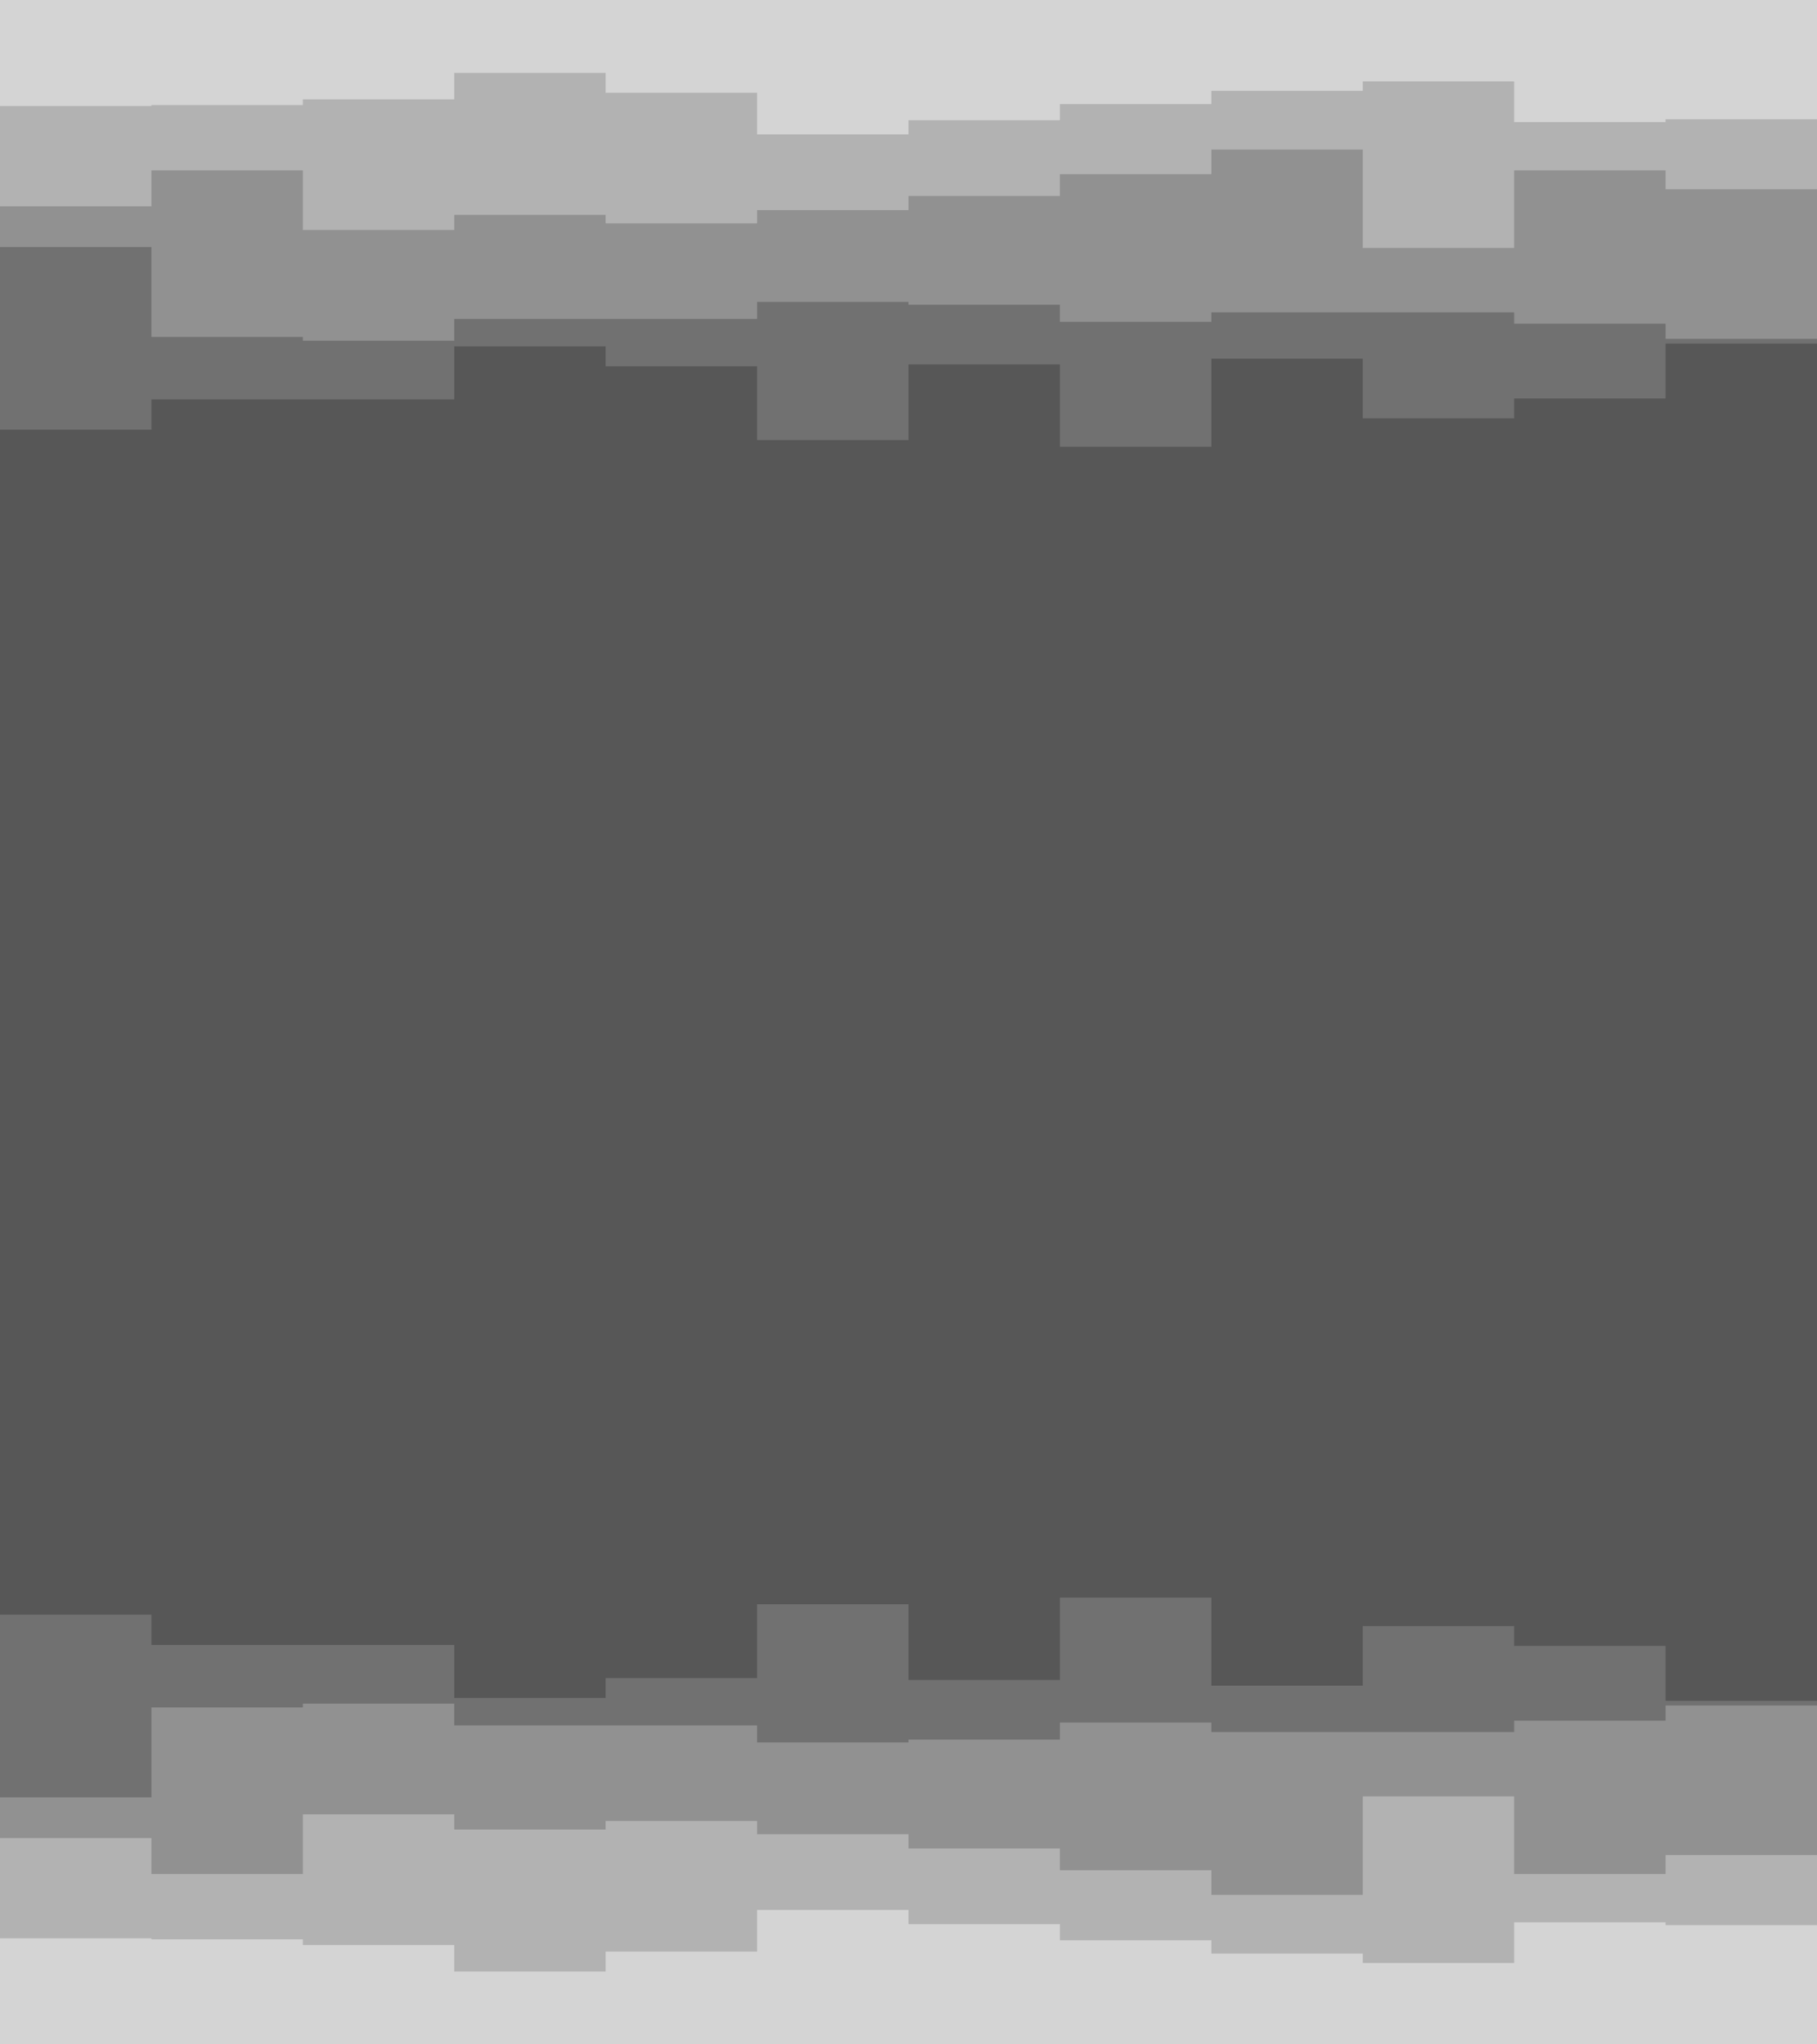 <svg id="visual" xmlns="http://www.w3.org/2000/svg" viewBox="0 0 1920 2160"><defs><style>.cls-1{fill:#575757;}.cls-2{fill:#717171;}.cls-3{fill:#919191;}.cls-4{fill:#b2b2b2;}.cls-5{fill:#d4d4d4;}</style></defs><rect class="cls-1" y="40.35" width="1920" height="1080"/><path class="cls-2" d="M0,454H160V422H480V366H640v21H800v78H960V385h160v87h160V379h160v63h160V421h160V363h160V0H0Z"/><path class="cls-3" d="M0,261H160v95H320v4H480V337H800V319H960v3h160v18h160V330h320v12h160v16h160V0H0Z"/><path class="cls-4" d="M0,218H160V180H320v63H480V227H640v9H800V222H960V207h160V184h160V158h160V262h160V180h160v20h160V0H0Z"/><path class="cls-5" d="M0,112H160v-1H320v-6H480V77H640V98H800v44H960V127h160V110h160V96h160V86h160v43h160v-3h160V0H0Z"/><rect class="cls-1" y="1039.65" width="1920" height="1080"/><path class="cls-2" d="M0,2160H1920V1797H1760v-58H1600v-21H1440v63H1280v-93H1120v87H960v-80H800v78H640v21H480v-56H160v-32H0Z"/><path class="cls-3" d="M0,2160H1920V1802H1760v16H1600v12H1280v-10H1120v18H960v3H800v-18H480v-23H320v4H160v95H0Z"/><path class="cls-4" d="M0,2160H1920V1960H1760v20H1600v-82H1440v104H1280v-26H1120v-23H960v-15H800v-14H640v9H480v-16H320v63H160v-38H0Z"/><path class="cls-5" d="M0,2160H1920V2034H1760v-3H1600v43H1440v-10H1280v-14H1120v-17H960v-15H800v44H640v21H480v-28H320v-6H160v-1H0Z"/></svg>